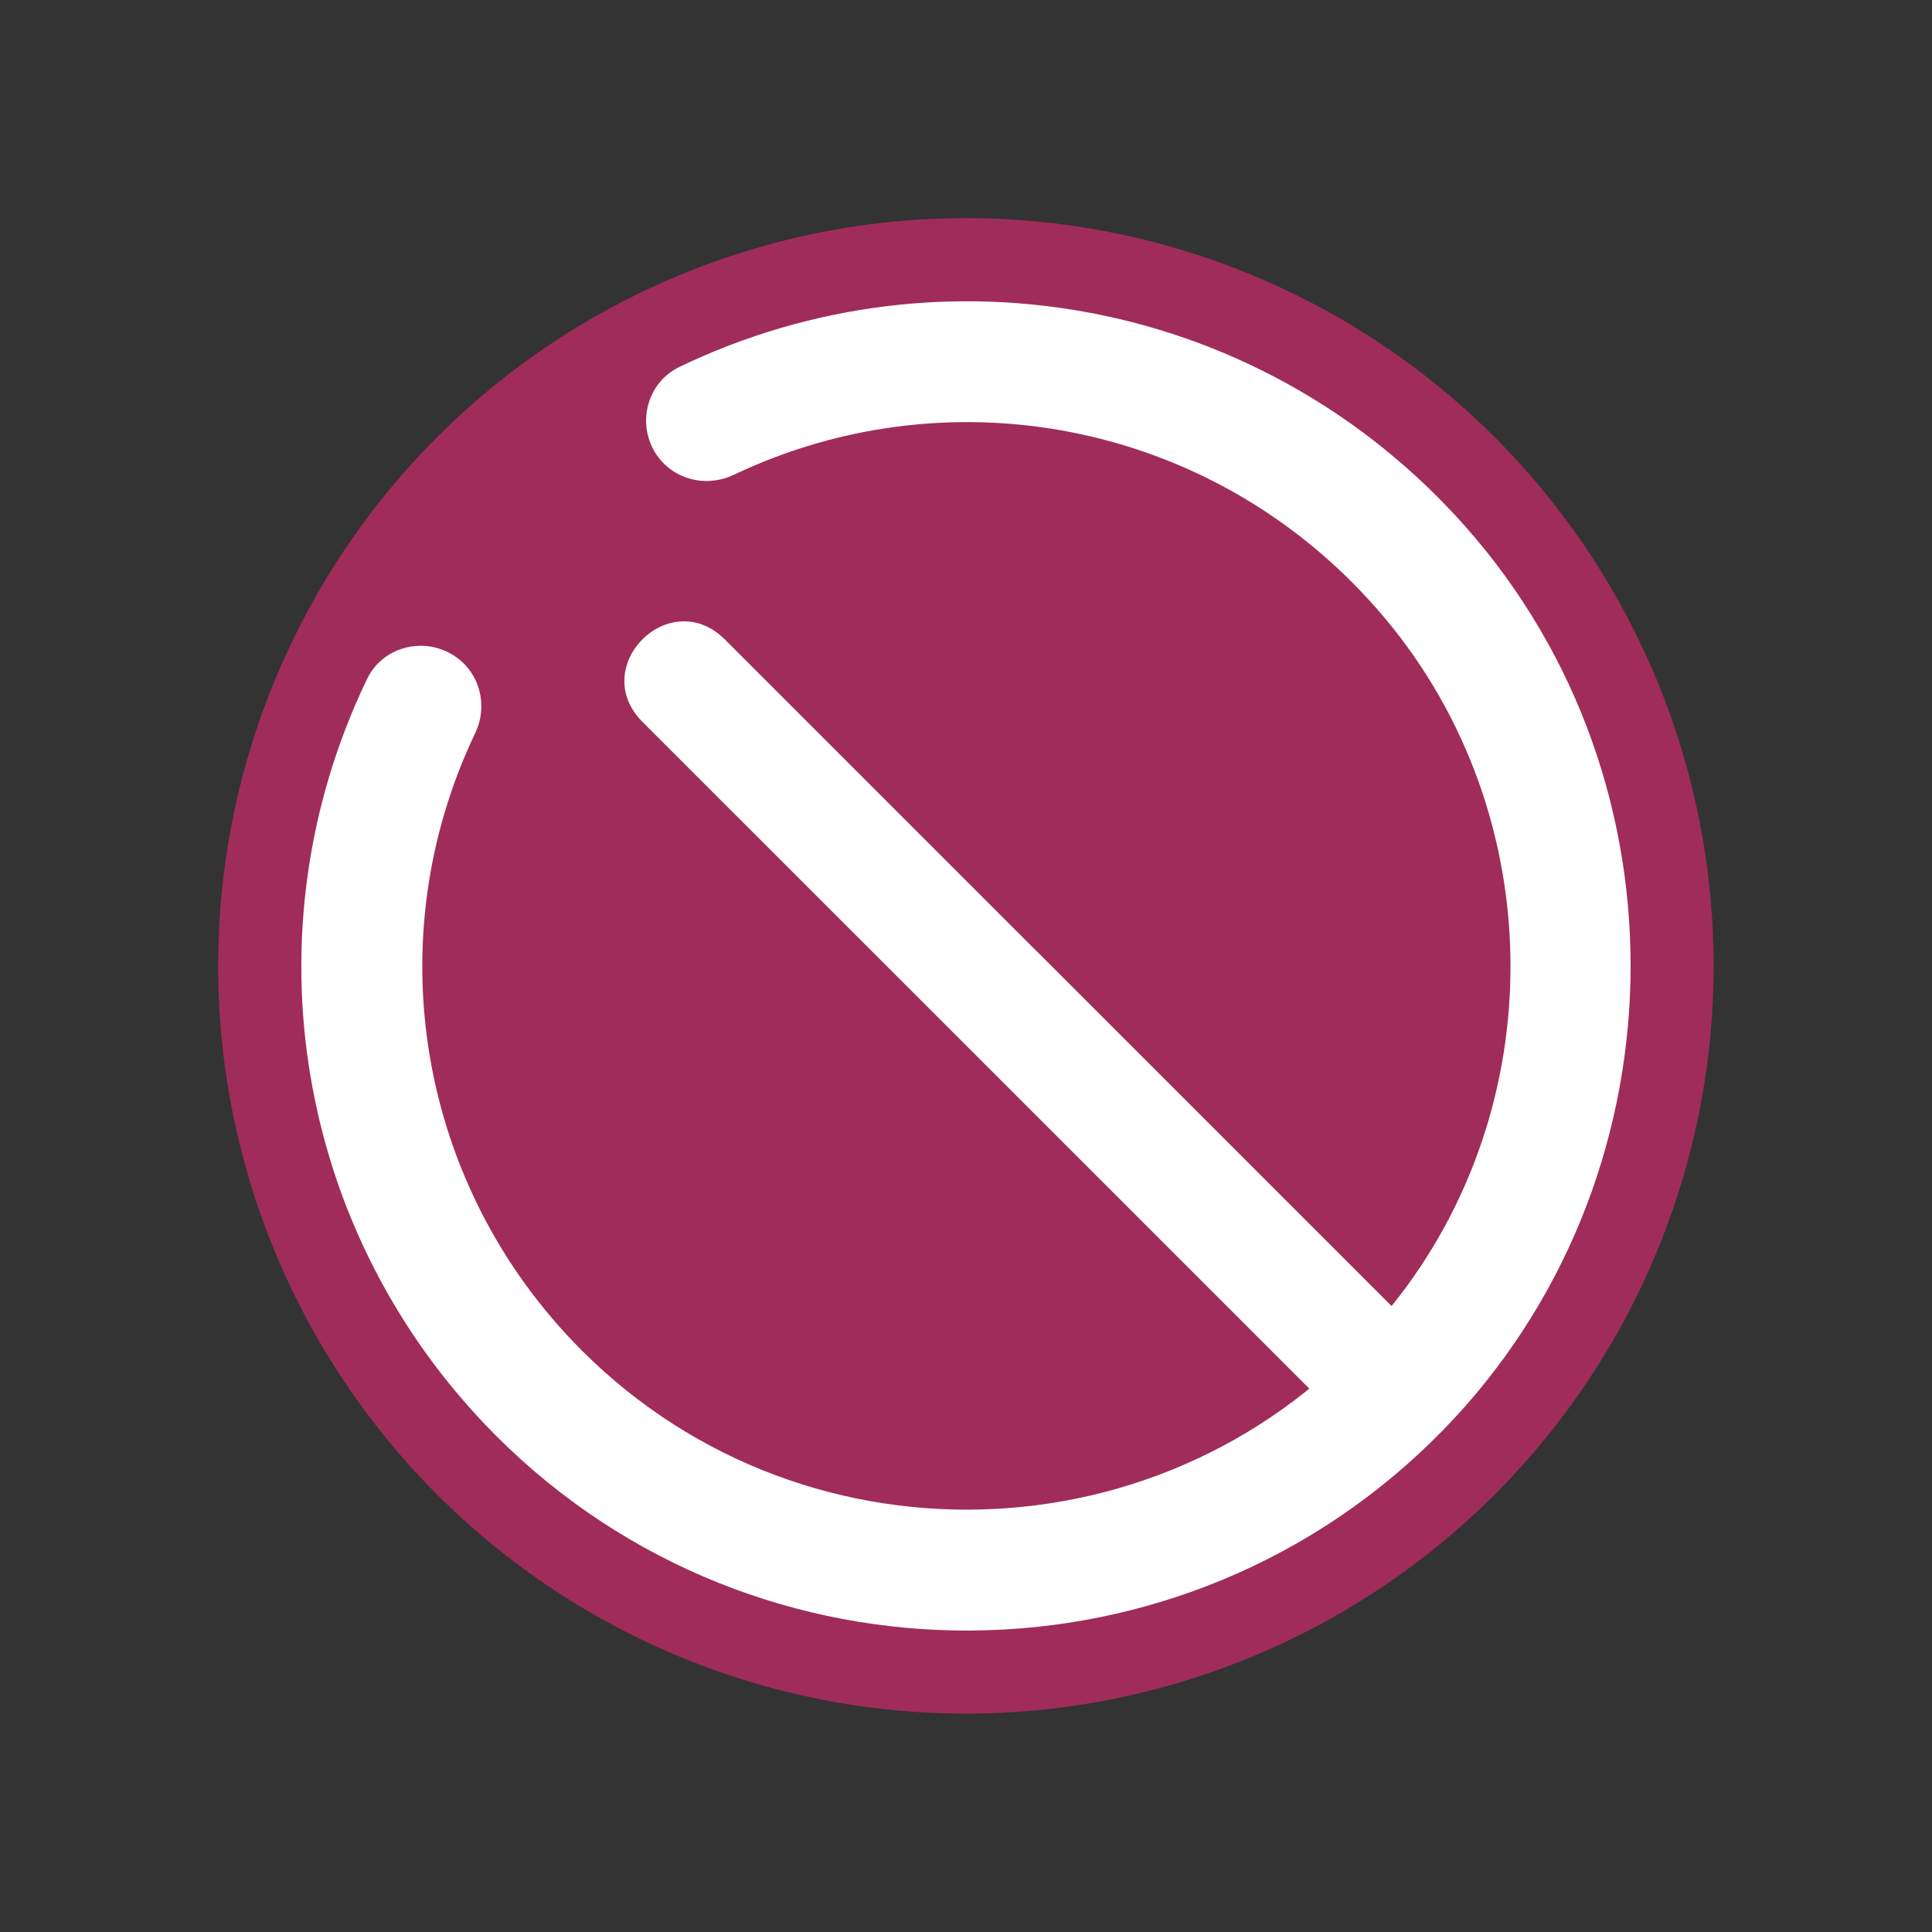 <?xml version="1.0" encoding="UTF-8" standalone="no"?>
<svg
   viewBox="0 0 62 62"
   version="1.1"
   id="svg1"
   sodipodi:docname="dialog-cancel.svg"
   inkscape:version="1.4.2 (unknown)"
   width="62"
   height="62"
   xmlns:inkscape="http://www.inkscape.org/namespaces/inkscape"
   xmlns:sodipodi="http://sodipodi.sourceforge.net/DTD/sodipodi-0.dtd"
   xmlns="http://www.w3.org/2000/svg"
   xmlns:svg="http://www.w3.org/2000/svg">
  <rect x="0" y="0" width="62" height="62" fill="#333333" stroke="none"/>
  <sodipodi:namedview
     id="namedview1"
     pagecolor="#ffffff"
     bordercolor="#999999"
     borderopacity="1"
     inkscape:showpageshadow="2"
     inkscape:pageopacity="0"
     inkscape:pagecheckerboard="0"
     inkscape:deskcolor="#d1d1d1"
     showgrid="false"
     inkscape:zoom="5.9531249"
     inkscape:cx="28.976378"
     inkscape:cy="62.068243"
     inkscape:window-width="1920"
     inkscape:window-height="998"
     inkscape:window-x="0"
     inkscape:window-y="0"
     inkscape:window-maximized="1"
     inkscape:current-layer="svg1">
    <inkscape:grid
       id="grid1"
       units="px"
       originx="0"
       originy="0"
       spacingx="1"
       spacingy="1"
       empcolor="#0099e5"
       empopacity="0.302"
       color="#0099e5"
       opacity="0.149"
       empspacing="5"
       dotted="false"
       gridanglex="30"
       gridanglez="30"
       visible="false" />
  </sodipodi:namedview>
  <defs
     id="defs3051">
    <style
       type="text/css"
       id="current-color-scheme">.ColorScheme-Text { color: #fcfcfc; } </style>
  </defs>
  <g
     id="g1"
     transform="matrix(0.857,0,0,0.857,4.429,4.429)"
     style="stroke-width:1.167">
    <circle
       cx="31"
       cy="31"
       r="28"
       fill="#ae1b29"
       id="circle2-0-5"
       style="fill:#a02c5a;fill-opacity:1;stroke-width:3.63" />
    <g
       id="g3"
       transform="matrix(-2.074,0,0,-2.074,64.185,64.185)"
       style="fill:#ffffff;fill-opacity:1;stroke-width:1.167">
      <g
         id="g2-6"
         transform="matrix(2,0,0,2,3.5230494e-6,-8.114429e-7)"
         style="fill:#ffffff;fill-opacity:1;stroke-width:1.75">
        <path
           d="m 12.237,3.754 c -2.36,-2.358 -6.211,-2.339 -8.547,0.058 -2.175,2.232 -2.264,5.83 -0.194,8.16 1.814,2.042 4.704,2.583 7.091,1.435 0.286,-0.138 0.385,-0.499 0.22,-0.77 -0.148,-0.243 -0.455,-0.326 -0.713,-0.203 -1.99,0.946 -4.402,0.461 -5.874,-1.292 -1.493,-1.778 -1.518,-4.416 -0.057,-6.22 1.863,-2.301 5.263,-2.433 7.302,-0.396 1.486,1.485 1.853,3.715 0.965,5.575 -0.122,0.256 -0.038,0.561 0.204,0.708 l 0.002,0.001 c 0.271,0.164 0.631,0.067 0.769,-0.218 1.099,-2.278 0.654,-5.016 -1.168,-6.838 z"
           id="path1-0-9-2"
           style="fill:#ffffff;fill-opacity:1;stroke-width:0.382" />
        <path
           d="m 7.4,8.171 2.783,2.783 c 0.496,0.479 1.222,-0.248 0.744,-0.744 L 8.144,7.428 v 0 L 7.4,6.684 v 0 L 4.617,3.901 c -0.496,-0.479 -1.222,0.248 -0.744,0.744 l 2.783,2.783 v 0 l 0.744,0.744"
           id="path1-3-9"
           sodipodi:nodetypes="cccccccccccc"
           style="fill:#ffffff;fill-opacity:1;stroke-width:1.5" />
      </g>
    </g>
  </g>
</svg>
